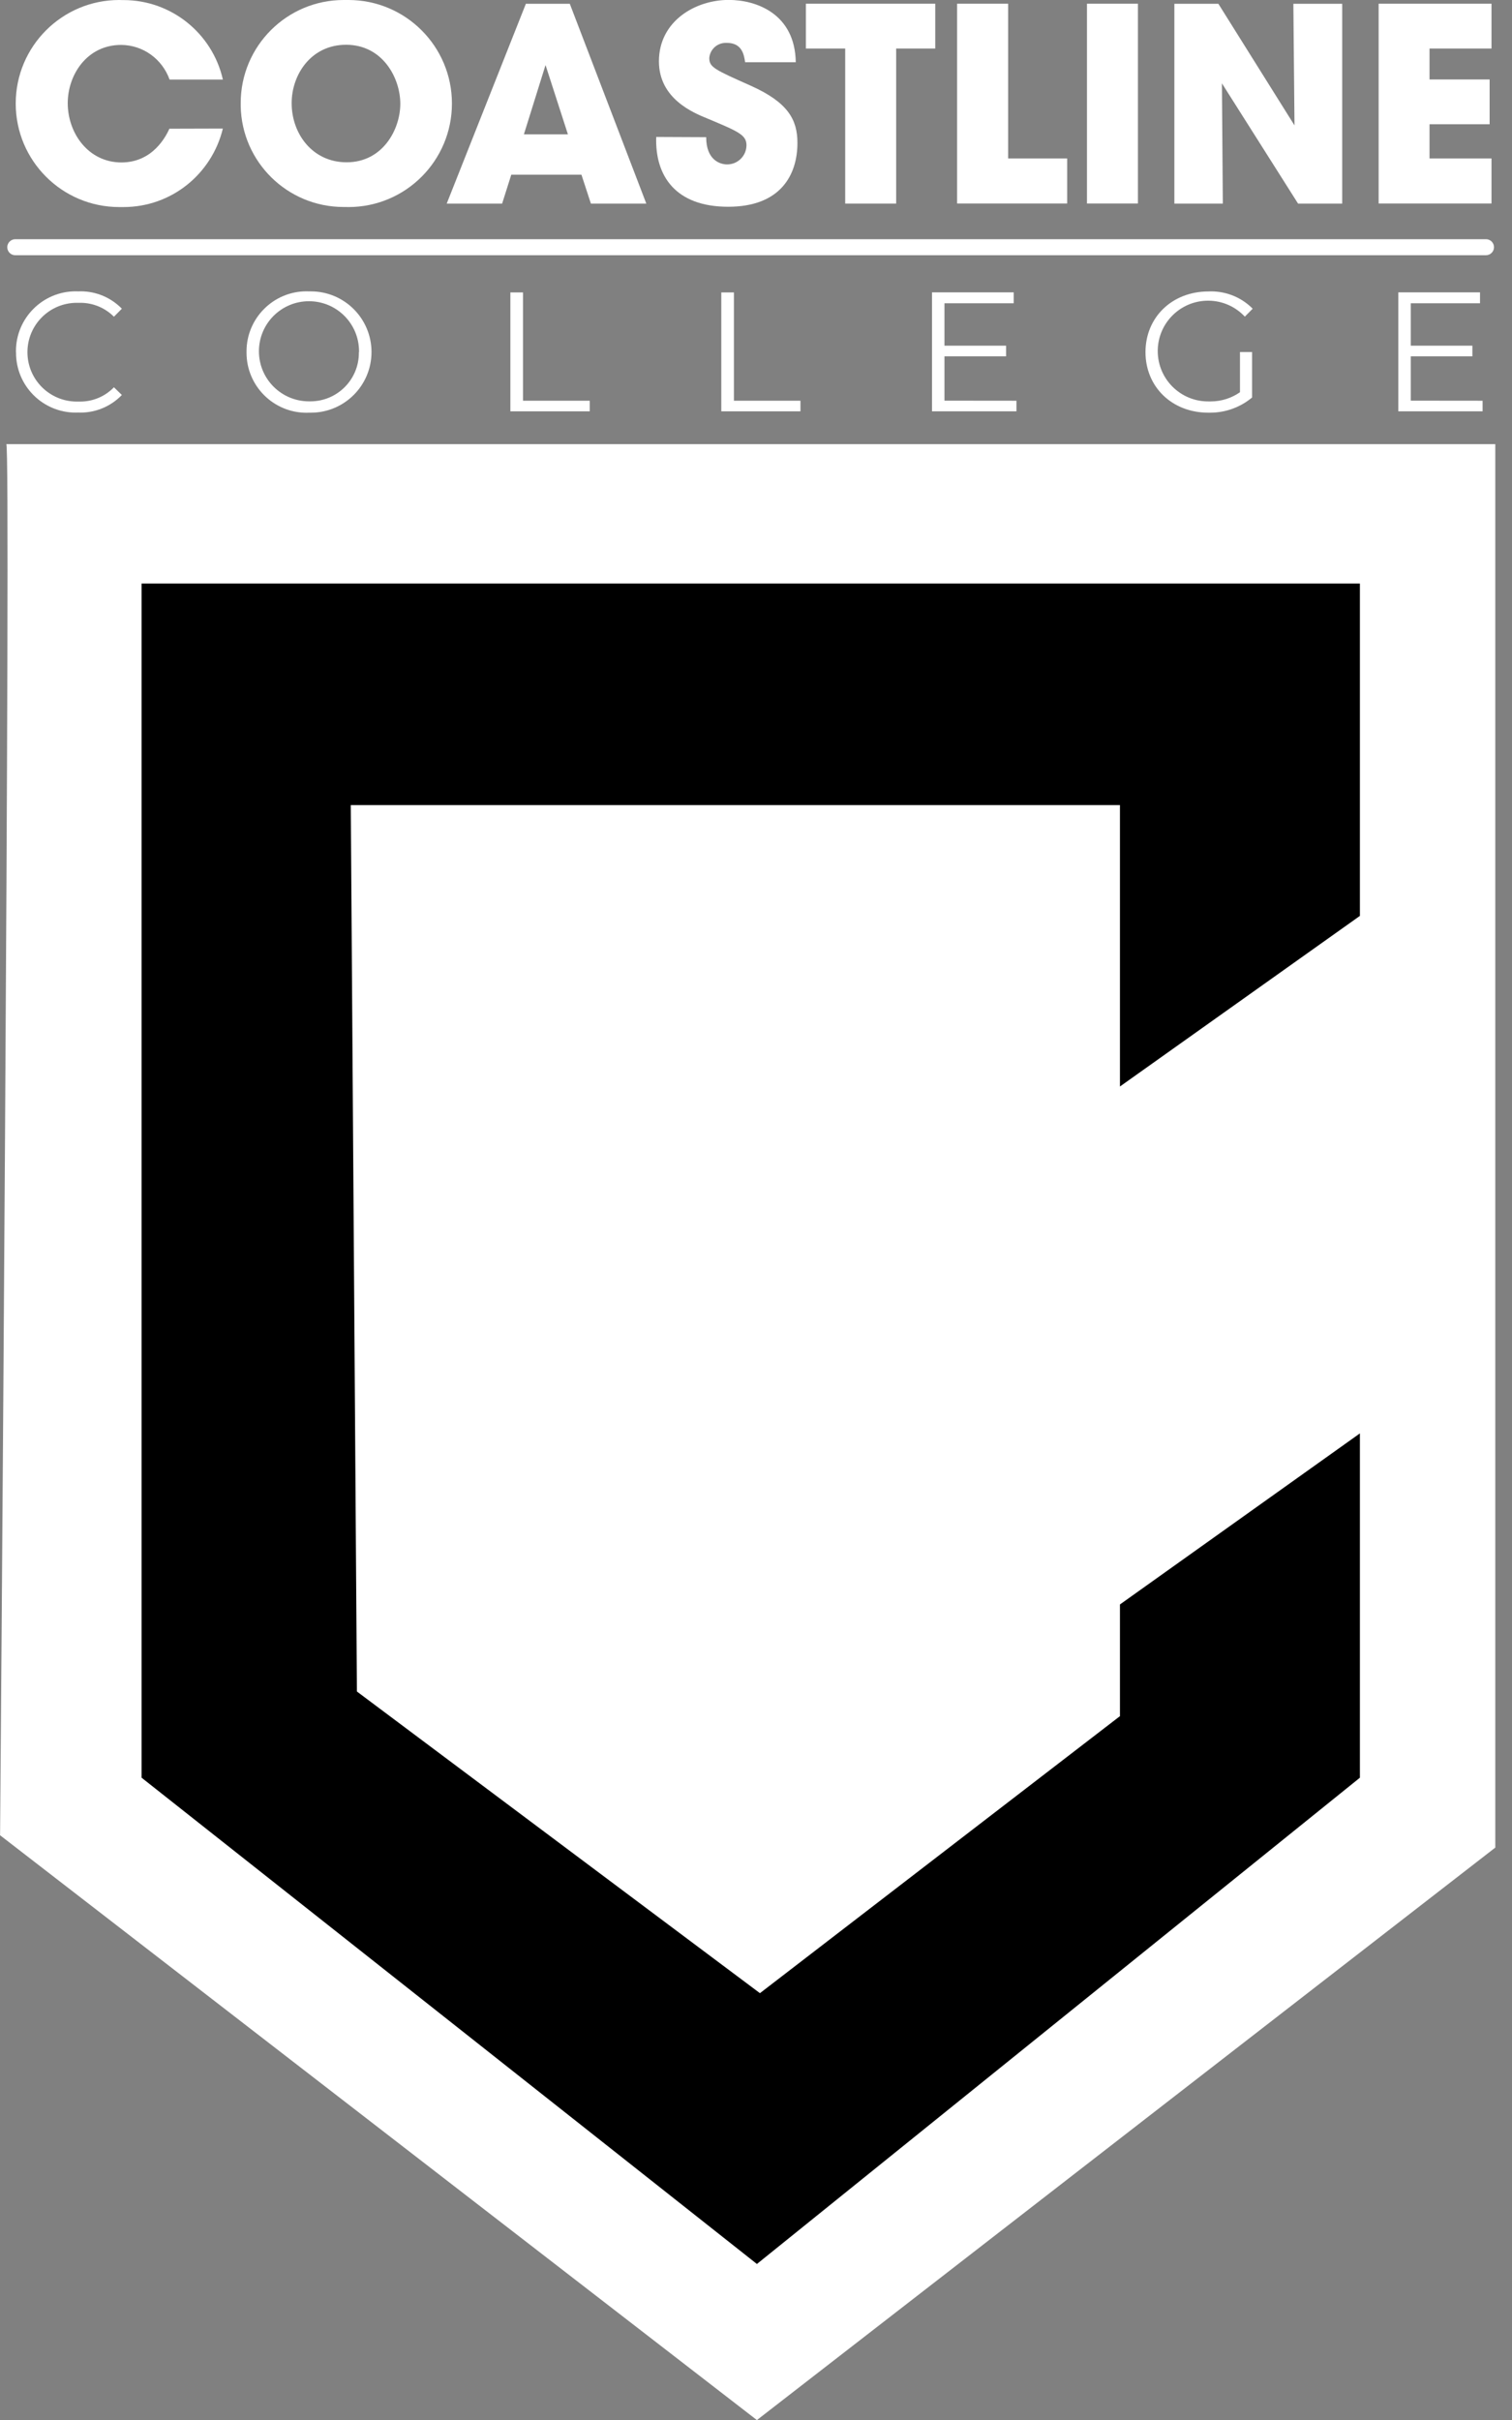 <svg xmlns="http://www.w3.org/2000/svg" version="1.1" viewBox="0 0 20 32">
<rect x="0" y="0" width="20" height="32" fill="#808080" stroke="none"/>
<!-- <symbol id="brei-icon-coastline-logo" viewBox="0 0 20 32"> -->
	<title>coastline-logo</title>
	<path d="M2.948 1.7c-0.146 0.6-0.679 1.038-1.314 1.038-0.008 0-0.016-0-0.023-0h0.001c-0.011 0-0.023 0-0.035 0-0.756 0-1.369-0.613-1.369-1.369s0.613-1.369 1.369-1.369c0.012 0 0.025 0 0.037 0.001l-0.002-0c0.006-0 0.013-0 0.020-0 0.64 0 1.175 0.445 1.314 1.042l0.002 0.009h-0.705c-0.096-0.268-0.346-0.456-0.641-0.458h-0c-0.452 0-0.706 0.396-0.706 0.77 0 0.399 0.275 0.784 0.71 0.784 0.42 0 0.592-0.353 0.635-0.446z" fill="#fff" style="fill: #fff"></path>
	<path d="M3.184 1.398c-0-0.011-0-0.023-0-0.036 0-0.752 0.61-1.362 1.362-1.362 0.010 0 0.020 0 0.030 0l-0.002-0c0.011-0 0.023-0 0.035-0 0.756 0 1.369 0.613 1.369 1.369s-0.613 1.369-1.369 1.369c-0.012 0-0.025-0-0.037-0.001l0.002 0c-0.009 0-0.020 0-0.030 0-0.743 0-1.347-0.596-1.36-1.335l-0-0.001zM3.858 1.366c0 0.402 0.275 0.78 0.727 0.78 0.478 0 0.71-0.435 0.71-0.774s-0.232-0.78-0.717-0.78c-0.467 0-0.72 0.399-0.72 0.77z" fill="#fff" style="fill: #fff"></path>
	<path d="M6.642 2.692h-0.733l1.047-2.642h0.581l1.012 2.642h-0.733l-0.125-0.382h-0.928zM7.216 0.86l-0.286 0.916h0.582z" fill="#fff" style="fill: #fff"></path>
	<path d="M9.341 1.814c0 0.307 0.189 0.36 0.275 0.36 0.001 0 0.002 0 0.003 0 0.14 0 0.254-0.113 0.255-0.253v-0c0-0.139-0.111-0.183-0.517-0.354-0.183-0.074-0.641-0.26-0.641-0.756 0-0.531 0.481-0.812 0.923-0.812 0.366 0 0.877 0.183 0.887 0.824h-0.67c-0.014-0.092-0.036-0.256-0.242-0.256-0.004-0-0.009-0-0.014-0-0.115 0-0.209 0.088-0.218 0.2l-0 0.001c0 0.121 0.071 0.153 0.55 0.366 0.492 0.221 0.616 0.449 0.616 0.756 0 0.42-0.221 0.844-0.916 0.844s-0.969-0.407-0.952-0.923z" fill="#fff" style="fill: #fff"></path>
	<path d="M11.18 0.642h-0.52v-0.593h1.711v0.593h-0.517v2.050h-0.674z" fill="#fff" style="fill: #fff"></path>
	<path d="M12.66 0.049h0.675v2.046h0.781v0.596h-1.456z" fill="#fff" style="fill: #fff"></path>
	<path d="M14.378 0.049h0.674v2.642h-0.674z" fill="#fff" style="fill: #fff"></path>
	<path d="M17.123 1.658l-0.015-1.608h0.646v2.642h-0.584l-1.007-1.59 0.012 1.59h-0.641v-2.642h0.582z" fill="#fff" style="fill: #fff"></path>
	<path d="M18.236 0.049h1.493v0.593h-0.82v0.409h0.795v0.592h-0.795v0.452h0.82v0.596h-1.493z" fill="#fff" style="fill: #fff"></path>
	<path d="M0.211 4.655c-0-0.003-0-0.008-0-0.012 0-0.437 0.354-0.791 0.791-0.791 0.012 0 0.023 0 0.035 0.001l-0.002-0c0.009-0 0.020-0.001 0.031-0.001 0.214 0 0.407 0.088 0.546 0.23l0 0-0.105 0.106c-0.113-0.113-0.27-0.184-0.443-0.184-0.008 0-0.016 0-0.025 0l0.001-0c-0.007-0-0.016-0-0.024-0-0.361 0-0.653 0.292-0.653 0.653s0.292 0.653 0.653 0.653c0.009 0 0.017-0 0.026-0l-0.001 0c0.006 0 0.013 0 0.020 0 0.175 0 0.333-0.072 0.446-0.189l0-0 0.105 0.102c-0.139 0.144-0.334 0.233-0.549 0.233-0.010 0-0.021-0-0.031-0.001l0.002 0c-0.010 0-0.021 0.001-0.032 0.001-0.437 0-0.79-0.354-0.79-0.79 0-0.004 0-0.008 0-0.012v0.001z" fill="#fff" style="fill: #fff"></path>
	<path d="M3.261 4.655c-0-0.003-0-0.006-0-0.009 0-0.439 0.356-0.794 0.794-0.794 0.011 0 0.021 0 0.032 0.001l-0.002-0c0.008-0 0.018-0 0.027-0 0.443 0 0.802 0.359 0.802 0.802s-0.359 0.802-0.802 0.802c-0.010 0-0.019-0-0.028-0l0.001 0c-0.009 0-0.020 0.001-0.030 0.001-0.439 0-0.794-0.356-0.794-0.794 0-0.003 0-0.006 0-0.008v0zM4.749 4.655c0-0.003 0-0.007 0-0.010 0-0.366-0.296-0.662-0.662-0.662s-0.662 0.296-0.662 0.662c0 0.365 0.295 0.661 0.66 0.662h0c0.006 0 0.014 0 0.021 0 0.354 0 0.641-0.287 0.641-0.641 0-0.004-0-0.008-0-0.012v0.001z" fill="#fff" style="fill: #fff"></path>
	<path d="M6.751 3.867h0.167v1.432h0.883v0.14h-1.050z" fill="#fff" style="fill: #fff"></path>
	<path d="M9.541 3.867h0.167v1.432h0.88v0.14h-1.047z" fill="#fff" style="fill: #fff"></path>
	<path d="M13.445 5.299v0.14h-1.117v-1.573h1.081v0.144h-0.916v0.561h0.815v0.141h-0.815v0.586z" fill="#fff" style="fill: #fff"></path>
	<path d="M16.402 4.655h0.16v0.601c-0.149 0.125-0.344 0.201-0.556 0.201-0.008 0-0.016-0-0.024-0l0.001 0c-0.48 0-0.831-0.341-0.831-0.801s0.351-0.802 0.833-0.802c0.010-0 0.022-0.001 0.034-0.001 0.215 0 0.41 0.087 0.551 0.229l0 0-0.104 0.105c-0.122-0.13-0.294-0.211-0.486-0.211-0.368 0-0.666 0.298-0.666 0.666s0.298 0.666 0.666 0.666c0.003 0 0.007-0 0.010-0h-0.001c0.007 0 0.016 0 0.025 0 0.145 0 0.279-0.045 0.39-0.123l-0.002 0.001z" fill="#fff" style="fill: #fff"></path>
	<path d="M19.611 5.299v0.14h-1.115v-1.573h1.081v0.144h-0.916v0.561h0.815v0.141h-0.815v0.586z" fill="#fff" style="fill: #fff"></path>
	<path d="M0.202 3.163h19.454c0.059 0 0.106 0.048 0.106 0.106s-0.048 0.106-0.106 0.106h-19.454c-0.059 0-0.106-0.048-0.106-0.106s0.048-0.106 0.106-0.106z" fill="#fff" style="fill: #fff"></path>
	<path d="M0.082 5.873h19.697v18.558l-9.767 7.57-10.011-7.733s0.147-18.456 0.082-18.395z" fill="#fff" style="fill: #fff"></path>
	<path d="M1.872 7.716h16.116v4.395l-3.174 2.256v-3.721h-10.174l0.081 11.721 5.331 3.989 4.762-3.663v-1.477l3.174-2.262v4.553l-7.976 6.43-8.139-6.43v-15.79z" fill="#000" style="fill: #000"></path>
	<!-- </symbol> -->
</svg>